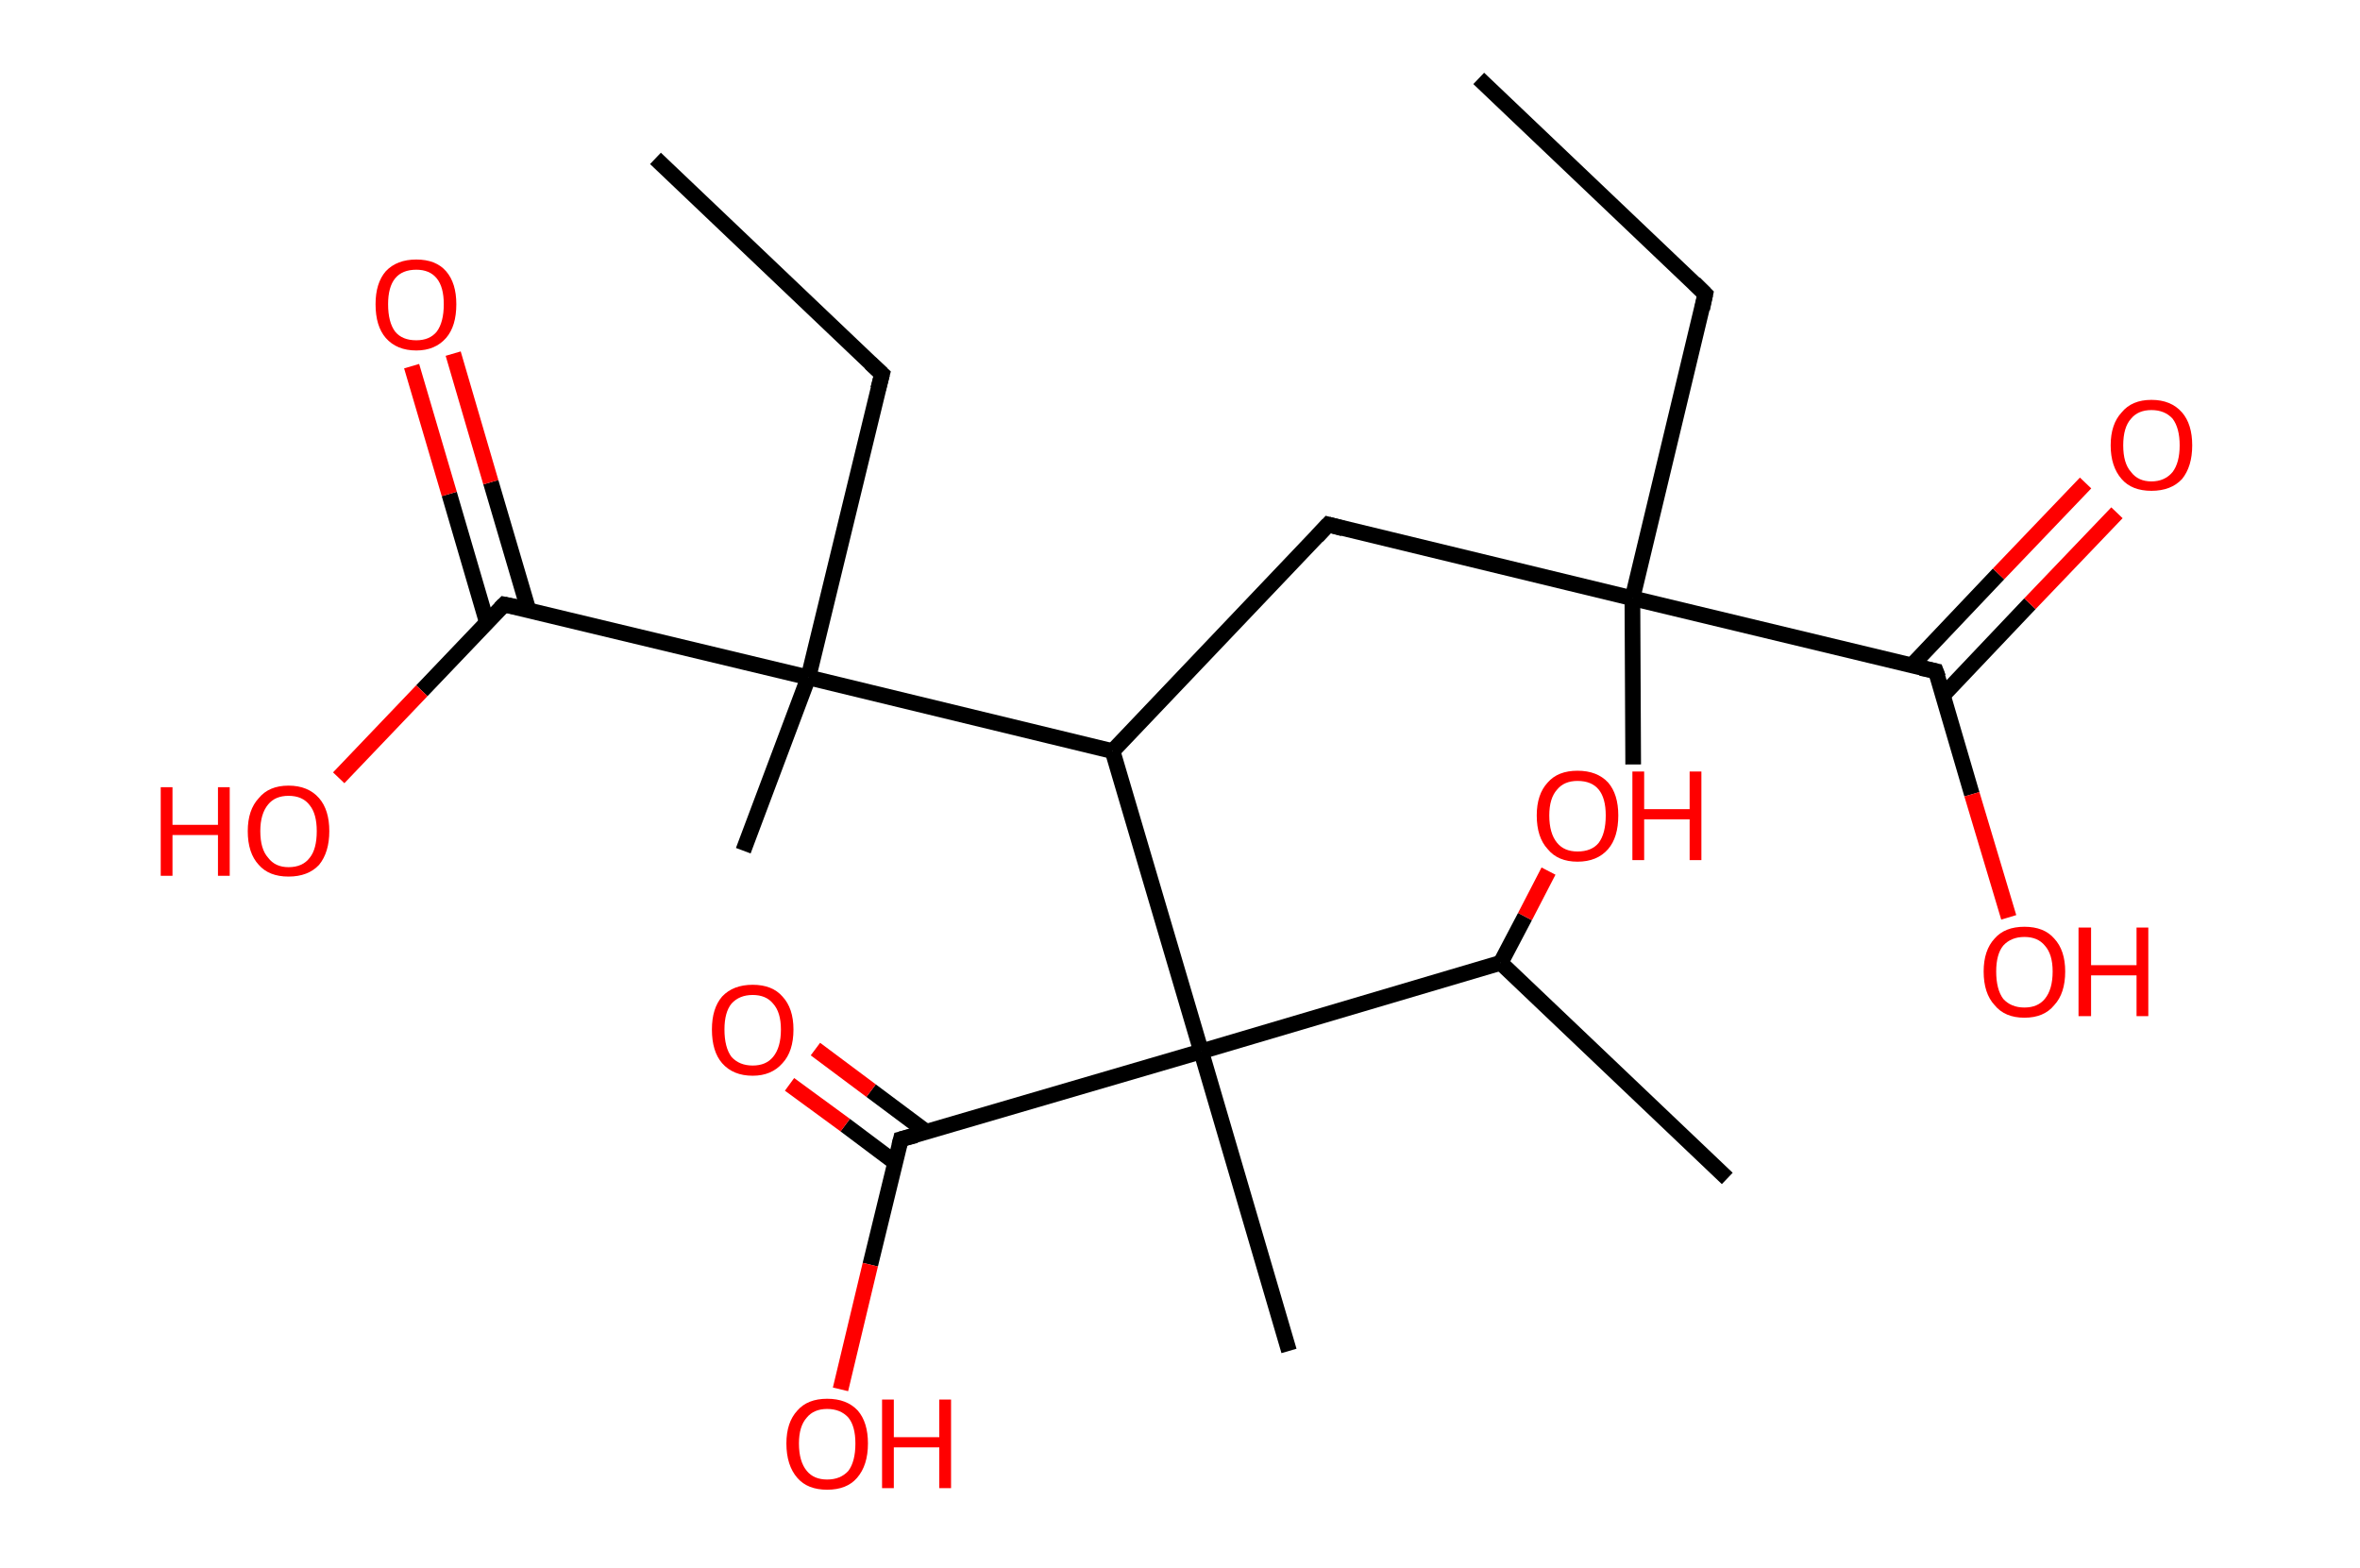 <?xml version='1.0' encoding='ASCII' standalone='yes'?>
<svg xmlns="http://www.w3.org/2000/svg" xmlns:rdkit="http://www.rdkit.org/xml" xmlns:xlink="http://www.w3.org/1999/xlink" version="1.1" baseProfile="full" xml:space="preserve" width="301px" height="200px" viewBox="0 0 301 200">
<!-- END OF HEADER -->
<rect style="opacity:1.0;fill:#FFFFFF;stroke:none" width="301.0" height="200.0" x="0.0" y="0.0"> </rect>
<path class="bond-0 atom-0 atom-1" d="M 188.6,10.0 L 217.5,37.5" style="fill:none;fill-rule:evenodd;stroke:#000000;stroke-width:2.0px;stroke-linecap:butt;stroke-linejoin:miter;stroke-opacity:1"/>
<path class="bond-1 atom-1 atom-2" d="M 217.5,37.5 L 208.2,76.3" style="fill:none;fill-rule:evenodd;stroke:#000000;stroke-width:2.0px;stroke-linecap:butt;stroke-linejoin:miter;stroke-opacity:1"/>
<path class="bond-2 atom-2 atom-3" d="M 208.2,76.3 L 208.3,97.5" style="fill:none;fill-rule:evenodd;stroke:#000000;stroke-width:2.0px;stroke-linecap:butt;stroke-linejoin:miter;stroke-opacity:1"/>
<path class="bond-3 atom-2 atom-4" d="M 208.2,76.3 L 169.4,66.9" style="fill:none;fill-rule:evenodd;stroke:#000000;stroke-width:2.0px;stroke-linecap:butt;stroke-linejoin:miter;stroke-opacity:1"/>
<path class="bond-4 atom-4 atom-5" d="M 169.4,66.9 L 141.9,95.8" style="fill:none;fill-rule:evenodd;stroke:#000000;stroke-width:2.0px;stroke-linecap:butt;stroke-linejoin:miter;stroke-opacity:1"/>
<path class="bond-5 atom-5 atom-6" d="M 141.9,95.8 L 103.1,86.4" style="fill:none;fill-rule:evenodd;stroke:#000000;stroke-width:2.0px;stroke-linecap:butt;stroke-linejoin:miter;stroke-opacity:1"/>
<path class="bond-6 atom-6 atom-7" d="M 103.1,86.4 L 94.8,108.5" style="fill:none;fill-rule:evenodd;stroke:#000000;stroke-width:2.0px;stroke-linecap:butt;stroke-linejoin:miter;stroke-opacity:1"/>
<path class="bond-7 atom-6 atom-8" d="M 103.1,86.4 L 112.5,47.7" style="fill:none;fill-rule:evenodd;stroke:#000000;stroke-width:2.0px;stroke-linecap:butt;stroke-linejoin:miter;stroke-opacity:1"/>
<path class="bond-8 atom-8 atom-9" d="M 112.5,47.7 L 83.6,20.2" style="fill:none;fill-rule:evenodd;stroke:#000000;stroke-width:2.0px;stroke-linecap:butt;stroke-linejoin:miter;stroke-opacity:1"/>
<path class="bond-9 atom-6 atom-10" d="M 103.1,86.4 L 64.3,77.1" style="fill:none;fill-rule:evenodd;stroke:#000000;stroke-width:2.0px;stroke-linecap:butt;stroke-linejoin:miter;stroke-opacity:1"/>
<path class="bond-10 atom-10 atom-11" d="M 67.4,77.8 L 62.6,61.5" style="fill:none;fill-rule:evenodd;stroke:#000000;stroke-width:2.0px;stroke-linecap:butt;stroke-linejoin:miter;stroke-opacity:1"/>
<path class="bond-10 atom-10 atom-11" d="M 62.6,61.5 L 57.8,45.1" style="fill:none;fill-rule:evenodd;stroke:#FF0000;stroke-width:2.0px;stroke-linecap:butt;stroke-linejoin:miter;stroke-opacity:1"/>
<path class="bond-10 atom-10 atom-11" d="M 62.1,79.4 L 57.3,63.0" style="fill:none;fill-rule:evenodd;stroke:#000000;stroke-width:2.0px;stroke-linecap:butt;stroke-linejoin:miter;stroke-opacity:1"/>
<path class="bond-10 atom-10 atom-11" d="M 57.3,63.0 L 52.5,46.7" style="fill:none;fill-rule:evenodd;stroke:#FF0000;stroke-width:2.0px;stroke-linecap:butt;stroke-linejoin:miter;stroke-opacity:1"/>
<path class="bond-11 atom-10 atom-12" d="M 64.3,77.1 L 53.8,88.1" style="fill:none;fill-rule:evenodd;stroke:#000000;stroke-width:2.0px;stroke-linecap:butt;stroke-linejoin:miter;stroke-opacity:1"/>
<path class="bond-11 atom-10 atom-12" d="M 53.8,88.1 L 43.2,99.2" style="fill:none;fill-rule:evenodd;stroke:#FF0000;stroke-width:2.0px;stroke-linecap:butt;stroke-linejoin:miter;stroke-opacity:1"/>
<path class="bond-12 atom-5 atom-13" d="M 141.9,95.8 L 153.2,134.1" style="fill:none;fill-rule:evenodd;stroke:#000000;stroke-width:2.0px;stroke-linecap:butt;stroke-linejoin:miter;stroke-opacity:1"/>
<path class="bond-13 atom-13 atom-14" d="M 153.2,134.1 L 164.4,172.3" style="fill:none;fill-rule:evenodd;stroke:#000000;stroke-width:2.0px;stroke-linecap:butt;stroke-linejoin:miter;stroke-opacity:1"/>
<path class="bond-14 atom-13 atom-15" d="M 153.2,134.1 L 114.9,145.3" style="fill:none;fill-rule:evenodd;stroke:#000000;stroke-width:2.0px;stroke-linecap:butt;stroke-linejoin:miter;stroke-opacity:1"/>
<path class="bond-15 atom-15 atom-16" d="M 118.2,144.4 L 111.1,139.1" style="fill:none;fill-rule:evenodd;stroke:#000000;stroke-width:2.0px;stroke-linecap:butt;stroke-linejoin:miter;stroke-opacity:1"/>
<path class="bond-15 atom-15 atom-16" d="M 111.1,139.1 L 104.0,133.8" style="fill:none;fill-rule:evenodd;stroke:#FF0000;stroke-width:2.0px;stroke-linecap:butt;stroke-linejoin:miter;stroke-opacity:1"/>
<path class="bond-15 atom-15 atom-16" d="M 114.2,148.3 L 107.8,143.5" style="fill:none;fill-rule:evenodd;stroke:#000000;stroke-width:2.0px;stroke-linecap:butt;stroke-linejoin:miter;stroke-opacity:1"/>
<path class="bond-15 atom-15 atom-16" d="M 107.8,143.5 L 100.7,138.3" style="fill:none;fill-rule:evenodd;stroke:#FF0000;stroke-width:2.0px;stroke-linecap:butt;stroke-linejoin:miter;stroke-opacity:1"/>
<path class="bond-16 atom-15 atom-17" d="M 114.9,145.3 L 111.0,161.3" style="fill:none;fill-rule:evenodd;stroke:#000000;stroke-width:2.0px;stroke-linecap:butt;stroke-linejoin:miter;stroke-opacity:1"/>
<path class="bond-16 atom-15 atom-17" d="M 111.0,161.3 L 107.2,177.2" style="fill:none;fill-rule:evenodd;stroke:#FF0000;stroke-width:2.0px;stroke-linecap:butt;stroke-linejoin:miter;stroke-opacity:1"/>
<path class="bond-17 atom-13 atom-18" d="M 153.2,134.1 L 191.4,122.8" style="fill:none;fill-rule:evenodd;stroke:#000000;stroke-width:2.0px;stroke-linecap:butt;stroke-linejoin:miter;stroke-opacity:1"/>
<path class="bond-18 atom-18 atom-19" d="M 191.4,122.8 L 220.3,150.3" style="fill:none;fill-rule:evenodd;stroke:#000000;stroke-width:2.0px;stroke-linecap:butt;stroke-linejoin:miter;stroke-opacity:1"/>
<path class="bond-19 atom-18 atom-20" d="M 191.4,122.8 L 194.5,116.9" style="fill:none;fill-rule:evenodd;stroke:#000000;stroke-width:2.0px;stroke-linecap:butt;stroke-linejoin:miter;stroke-opacity:1"/>
<path class="bond-19 atom-18 atom-20" d="M 194.5,116.9 L 197.5,111.1" style="fill:none;fill-rule:evenodd;stroke:#FF0000;stroke-width:2.0px;stroke-linecap:butt;stroke-linejoin:miter;stroke-opacity:1"/>
<path class="bond-20 atom-2 atom-21" d="M 208.2,76.3 L 246.9,85.6" style="fill:none;fill-rule:evenodd;stroke:#000000;stroke-width:2.0px;stroke-linecap:butt;stroke-linejoin:miter;stroke-opacity:1"/>
<path class="bond-21 atom-21 atom-22" d="M 247.8,88.7 L 258.9,77.0" style="fill:none;fill-rule:evenodd;stroke:#000000;stroke-width:2.0px;stroke-linecap:butt;stroke-linejoin:miter;stroke-opacity:1"/>
<path class="bond-21 atom-21 atom-22" d="M 258.9,77.0 L 270.0,65.4" style="fill:none;fill-rule:evenodd;stroke:#FF0000;stroke-width:2.0px;stroke-linecap:butt;stroke-linejoin:miter;stroke-opacity:1"/>
<path class="bond-21 atom-21 atom-22" d="M 243.8,84.9 L 254.9,73.2" style="fill:none;fill-rule:evenodd;stroke:#000000;stroke-width:2.0px;stroke-linecap:butt;stroke-linejoin:miter;stroke-opacity:1"/>
<path class="bond-21 atom-21 atom-22" d="M 254.9,73.2 L 266.0,61.6" style="fill:none;fill-rule:evenodd;stroke:#FF0000;stroke-width:2.0px;stroke-linecap:butt;stroke-linejoin:miter;stroke-opacity:1"/>
<path class="bond-22 atom-21 atom-23" d="M 246.9,85.6 L 251.5,101.3" style="fill:none;fill-rule:evenodd;stroke:#000000;stroke-width:2.0px;stroke-linecap:butt;stroke-linejoin:miter;stroke-opacity:1"/>
<path class="bond-22 atom-21 atom-23" d="M 251.5,101.3 L 256.2,117.0" style="fill:none;fill-rule:evenodd;stroke:#FF0000;stroke-width:2.0px;stroke-linecap:butt;stroke-linejoin:miter;stroke-opacity:1"/>
<path d="M 216.1,36.1 L 217.5,37.5 L 217.1,39.4" style="fill:none;stroke:#000000;stroke-width:2.0px;stroke-linecap:butt;stroke-linejoin:miter;stroke-opacity:1;"/>
<path d="M 171.3,67.4 L 169.4,66.9 L 168.0,68.4" style="fill:none;stroke:#000000;stroke-width:2.0px;stroke-linecap:butt;stroke-linejoin:miter;stroke-opacity:1;"/>
<path d="M 112.0,49.6 L 112.5,47.7 L 111.0,46.3" style="fill:none;stroke:#000000;stroke-width:2.0px;stroke-linecap:butt;stroke-linejoin:miter;stroke-opacity:1;"/>
<path d="M 66.3,77.5 L 64.3,77.1 L 63.8,77.6" style="fill:none;stroke:#000000;stroke-width:2.0px;stroke-linecap:butt;stroke-linejoin:miter;stroke-opacity:1;"/>
<path d="M 116.8,144.8 L 114.9,145.3 L 114.7,146.1" style="fill:none;stroke:#000000;stroke-width:2.0px;stroke-linecap:butt;stroke-linejoin:miter;stroke-opacity:1;"/>
<path d="M 245.0,85.2 L 246.9,85.6 L 247.2,86.4" style="fill:none;stroke:#000000;stroke-width:2.0px;stroke-linecap:butt;stroke-linejoin:miter;stroke-opacity:1;"/>
<path class="atom-11" d="M 47.9 38.8 Q 47.9 36.1, 49.2 34.6 Q 50.6 33.1, 53.1 33.1 Q 55.6 33.1, 56.9 34.6 Q 58.2 36.1, 58.2 38.8 Q 58.2 41.6, 56.9 43.1 Q 55.5 44.7, 53.1 44.7 Q 50.6 44.7, 49.2 43.1 Q 47.9 41.6, 47.9 38.8 M 53.1 43.4 Q 54.8 43.4, 55.7 42.3 Q 56.6 41.1, 56.6 38.8 Q 56.6 36.6, 55.7 35.5 Q 54.8 34.4, 53.1 34.4 Q 51.3 34.4, 50.4 35.5 Q 49.5 36.6, 49.5 38.8 Q 49.5 41.1, 50.4 42.3 Q 51.3 43.4, 53.1 43.4 " fill="#FF0000"/>
<path class="atom-12" d="M 20.5 100.4 L 22.0 100.4 L 22.0 105.2 L 27.8 105.2 L 27.8 100.4 L 29.3 100.4 L 29.3 111.7 L 27.8 111.7 L 27.8 106.5 L 22.0 106.5 L 22.0 111.7 L 20.5 111.7 L 20.5 100.4 " fill="#FF0000"/>
<path class="atom-12" d="M 31.6 106.0 Q 31.6 103.3, 33.0 101.8 Q 34.3 100.2, 36.8 100.2 Q 39.3 100.2, 40.7 101.8 Q 42.0 103.3, 42.0 106.0 Q 42.0 108.7, 40.7 110.3 Q 39.3 111.8, 36.8 111.8 Q 34.3 111.8, 33.0 110.3 Q 31.6 108.8, 31.6 106.0 M 36.8 110.6 Q 38.6 110.6, 39.5 109.4 Q 40.4 108.3, 40.4 106.0 Q 40.4 103.8, 39.5 102.7 Q 38.6 101.5, 36.8 101.5 Q 35.1 101.5, 34.2 102.6 Q 33.2 103.8, 33.2 106.0 Q 33.2 108.3, 34.2 109.4 Q 35.1 110.6, 36.8 110.6 " fill="#FF0000"/>
<path class="atom-16" d="M 90.8 131.3 Q 90.8 128.6, 92.1 127.1 Q 93.5 125.6, 96.0 125.6 Q 98.5 125.6, 99.8 127.1 Q 101.2 128.6, 101.2 131.3 Q 101.2 134.1, 99.8 135.6 Q 98.4 137.2, 96.0 137.2 Q 93.5 137.2, 92.1 135.6 Q 90.8 134.1, 90.8 131.3 M 96.0 135.9 Q 97.7 135.9, 98.6 134.8 Q 99.6 133.6, 99.6 131.3 Q 99.6 129.1, 98.6 128.0 Q 97.7 126.9, 96.0 126.9 Q 94.3 126.9, 93.3 128.0 Q 92.4 129.1, 92.4 131.3 Q 92.4 133.6, 93.3 134.8 Q 94.3 135.9, 96.0 135.9 " fill="#FF0000"/>
<path class="atom-17" d="M 100.3 184.1 Q 100.3 181.4, 101.7 179.9 Q 103.0 178.4, 105.5 178.4 Q 108.0 178.4, 109.4 179.9 Q 110.7 181.4, 110.7 184.1 Q 110.7 186.9, 109.3 188.5 Q 108.0 190.0, 105.5 190.0 Q 103.0 190.0, 101.7 188.5 Q 100.3 186.9, 100.3 184.1 M 105.5 188.7 Q 107.2 188.7, 108.2 187.6 Q 109.1 186.4, 109.1 184.1 Q 109.1 181.9, 108.2 180.8 Q 107.2 179.7, 105.5 179.7 Q 103.8 179.7, 102.9 180.8 Q 101.9 181.9, 101.9 184.1 Q 101.9 186.4, 102.9 187.6 Q 103.8 188.7, 105.5 188.7 " fill="#FF0000"/>
<path class="atom-17" d="M 112.5 178.5 L 114.0 178.5 L 114.0 183.3 L 119.8 183.3 L 119.8 178.5 L 121.3 178.5 L 121.3 189.8 L 119.8 189.8 L 119.8 184.6 L 114.0 184.6 L 114.0 189.8 L 112.5 189.8 L 112.5 178.5 " fill="#FF0000"/>
<path class="atom-20" d="M 196.0 104.0 Q 196.0 101.3, 197.4 99.8 Q 198.7 98.3, 201.2 98.3 Q 203.7 98.3, 205.1 99.8 Q 206.4 101.3, 206.4 104.0 Q 206.4 106.8, 205.1 108.3 Q 203.7 109.9, 201.2 109.9 Q 198.7 109.9, 197.4 108.3 Q 196.0 106.8, 196.0 104.0 M 201.2 108.6 Q 203.0 108.6, 203.9 107.5 Q 204.8 106.3, 204.8 104.0 Q 204.8 101.8, 203.9 100.7 Q 203.0 99.6, 201.2 99.6 Q 199.5 99.6, 198.6 100.7 Q 197.6 101.8, 197.6 104.0 Q 197.6 106.3, 198.6 107.5 Q 199.5 108.6, 201.2 108.6 " fill="#FF0000"/>
<path class="atom-20" d="M 208.2 98.4 L 209.7 98.4 L 209.7 103.2 L 215.5 103.2 L 215.5 98.4 L 217.0 98.4 L 217.0 109.7 L 215.5 109.7 L 215.5 104.5 L 209.7 104.5 L 209.7 109.7 L 208.2 109.7 L 208.2 98.4 " fill="#FF0000"/>
<path class="atom-22" d="M 269.2 56.8 Q 269.2 54.1, 270.6 52.6 Q 271.9 51.0, 274.4 51.0 Q 276.9 51.0, 278.3 52.6 Q 279.6 54.1, 279.6 56.8 Q 279.6 59.5, 278.3 61.1 Q 276.9 62.6, 274.4 62.6 Q 271.9 62.6, 270.6 61.1 Q 269.2 59.5, 269.2 56.8 M 274.4 61.4 Q 276.1 61.4, 277.1 60.2 Q 278.0 59.0, 278.0 56.8 Q 278.0 54.6, 277.1 53.4 Q 276.1 52.3, 274.4 52.3 Q 272.7 52.3, 271.8 53.4 Q 270.8 54.5, 270.8 56.8 Q 270.8 59.1, 271.8 60.2 Q 272.7 61.4, 274.4 61.4 " fill="#FF0000"/>
<path class="atom-23" d="M 253.0 123.9 Q 253.0 121.2, 254.4 119.7 Q 255.7 118.2, 258.2 118.2 Q 260.7 118.2, 262.0 119.7 Q 263.4 121.2, 263.4 123.9 Q 263.4 126.7, 262.0 128.2 Q 260.7 129.8, 258.2 129.8 Q 255.7 129.8, 254.4 128.2 Q 253.0 126.7, 253.0 123.9 M 258.2 128.5 Q 259.9 128.5, 260.8 127.4 Q 261.8 126.2, 261.8 123.9 Q 261.8 121.7, 260.8 120.6 Q 259.9 119.5, 258.2 119.5 Q 256.5 119.5, 255.5 120.6 Q 254.6 121.7, 254.6 123.9 Q 254.6 126.2, 255.5 127.4 Q 256.5 128.5, 258.2 128.5 " fill="#FF0000"/>
<path class="atom-23" d="M 265.1 118.3 L 266.7 118.3 L 266.7 123.1 L 272.5 123.1 L 272.5 118.3 L 274.0 118.3 L 274.0 129.6 L 272.5 129.6 L 272.5 124.4 L 266.7 124.4 L 266.7 129.6 L 265.1 129.6 L 265.1 118.3 " fill="#FF0000"/>
</svg>

